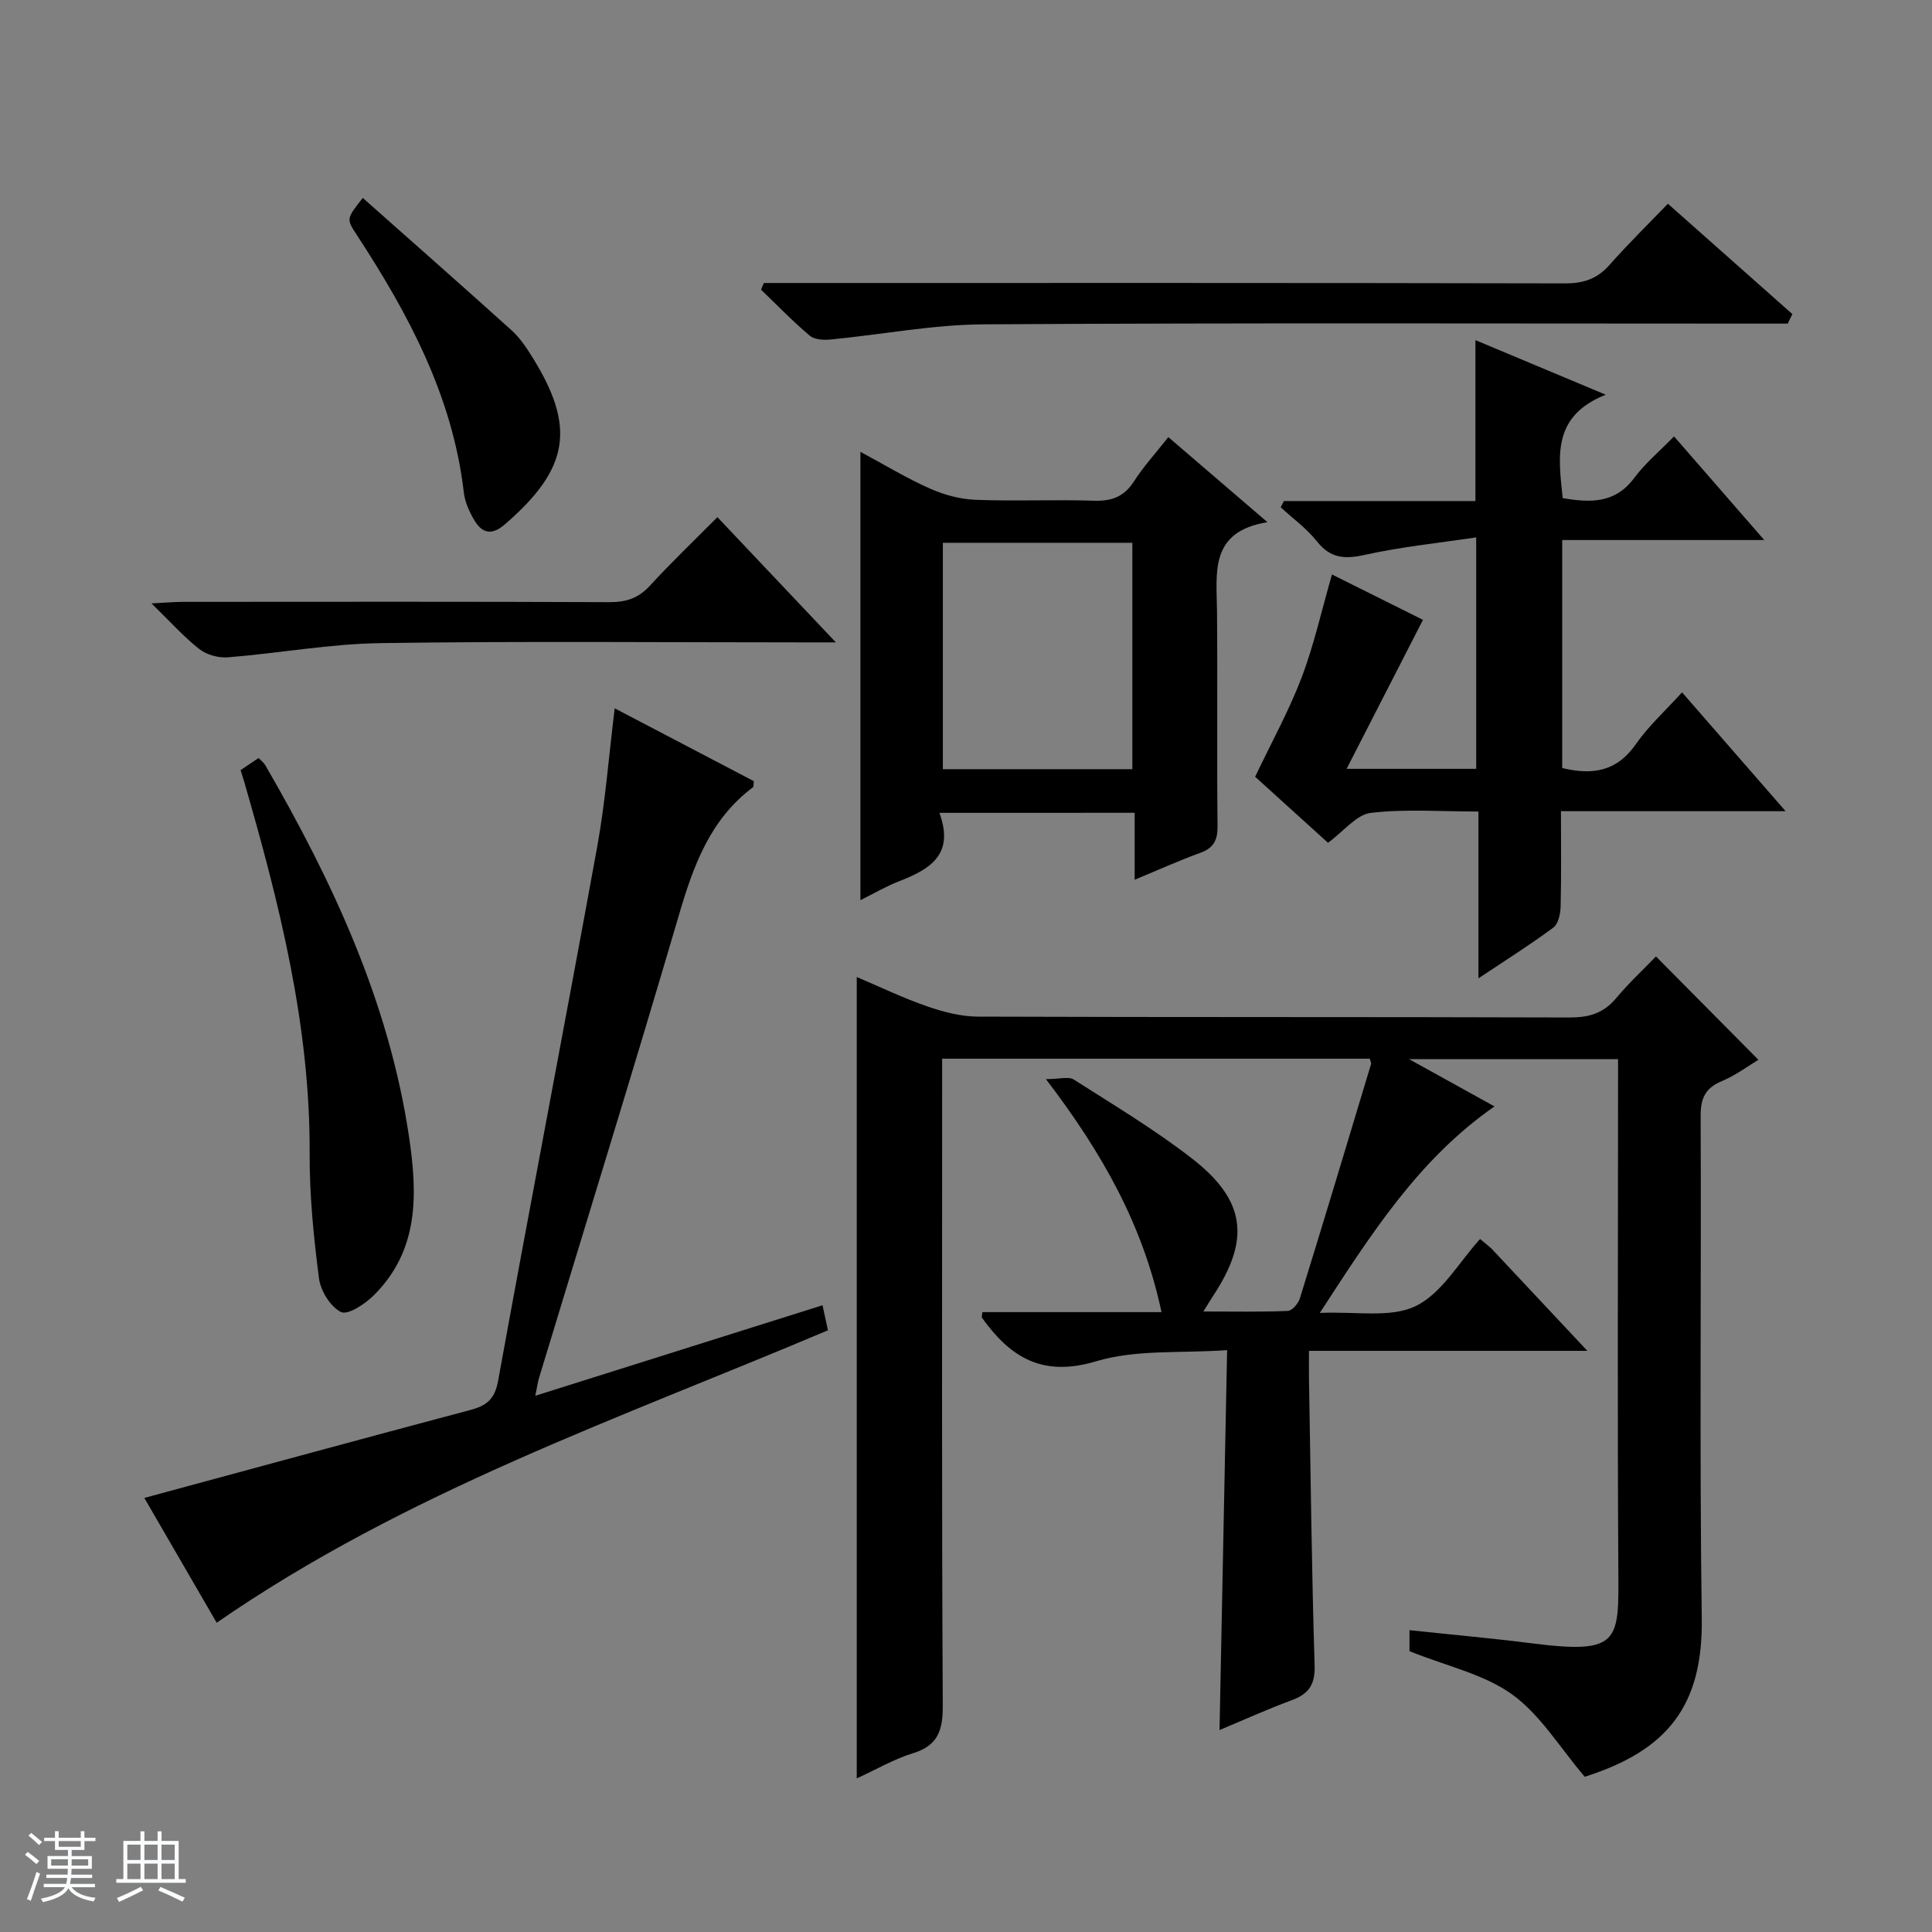 <svg enable-background="new 0 0 400 400" viewBox="0 0 400 400" xmlns="http://www.w3.org/2000/svg"><rect x="0" y="0" width="400" height="400" fill="#808080" stroke="none"/><path d="m5.17 384 .56-.58c.85.61 1.65 1.24 2.4 1.87l-.59.64c-.84-.73-1.63-1.38-2.37-1.93m1.22 9.53-.82-.34c.71-1.76 1.37-3.64 1.98-5.63.24.13.5.25.76.36-.6 1.67-1.24 3.54-1.92 5.61m-.5-13.5.57-.54c.56.44 1.31 1.06 2.26 1.87l-.64.64c-.68-.66-1.41-1.32-2.19-1.97m3.25.46h2.24v-1.36h.77v1.36h4.57v-1.36h.76v1.36h2.28v.69h-2.28v1.84h-2.64v1.26h4.18v2.64h-4.21c0 .45-.02.86-.05 1.21h4.32v.69h-4.38c-.04.34-.1.75-.19 1.22h5.15v.69h-4.82c.87 1.19 2.51 1.92 4.93 2.19-.17.31-.3.57-.37.76-2.77-.49-4.52-1.41-5.26-2.76-.56 1.26-2.3 2.23-5.24 2.9-.12-.24-.26-.48-.43-.72 2.73-.55 4.38-1.34 4.96-2.38h-4.38v-.69h4.65c.1-.38.17-.79.21-1.22h-4.32v-.69h4.4c.03-.34.05-.75.05-1.21h-4.2v-2.64h4.23v-1.26h-2.69v-1.84h-2.24zm1.46 4.46v1.29h3.45c.01-.4.02-.57.01-.53v-.32-.45h-3.46zm1.55-2.59h4.57v-1.19h-4.57zm6.11 2.59h-3.42v.77c-.01.19-.01.37-.02.53h3.44z" fill="#fafbfc"/><path d="m32.63 379.16h.82v1.98h3.54v7.89h1.46v.78h-14.37v-.78h1.46v-7.89h3.54v-1.98h.82v1.98h2.73zm-3.49 11.48.5.73c-1.61.82-3.28 1.63-5 2.41-.13-.27-.28-.55-.44-.82 1.75-.72 3.4-1.49 4.94-2.32m-2.78-5.55h2.73v-3.18h-2.73zm0 3.95h2.73v-3.2h-2.73zm3.54-3.95h2.73v-3.18h-2.73zm0 3.95h2.73v-3.2h-2.73zm7.89 4.68c-1.84-.92-3.51-1.7-5.02-2.32l.45-.73c1.89.8 3.57 1.55 5.04 2.23zm-1.62-11.81h-2.73v3.18h2.73zm-2.73 7.13h2.73v-3.2h-2.73v3.19z" fill="#fafbfc"/><g fill="#000001"><path d="m291.82 341.86c0-.92 0-2.36 0-4.35 8.61.92 16.98 1.66 25.32 2.72 18.33 2.33 18.02-.37 17.92-15.31-.21-33.32-.06-66.65-.06-99.98 0-1.8 0-3.6 0-5.66-14.25 0-28.09 0-43.28 0 6.56 3.63 11.98 6.63 17.7 9.79-15.73 10.96-25.42 26.25-36.17 42.76 7.45-.35 14.61 1.11 19.85-1.42 5.42-2.62 8.97-9.1 13.34-13.89 1.53 1.3 2.07 1.68 2.51 2.15 6.37 6.78 12.74 13.58 19.7 21.01-19.45 0-38.14 0-57.64 0 0 2.2-.03 3.94 0 5.68.35 19.81.55 39.62 1.17 59.42.13 4.1-1.28 5.96-4.84 7.27-4.96 1.83-9.78 4.02-14.85 6.14.52-26.02 1.03-51.73 1.57-78.66-9.51.68-18.82-.18-27.12 2.31-11.13 3.34-17.77-.81-23.65-9.04-.07-.09.02-.3.11-1.14h37.08c-3.85-18.05-12.24-32.92-23.93-48.24 2.81 0 4.7-.59 5.77.09 8.27 5.27 16.72 10.34 24.45 16.33 11.19 8.68 12.12 16.78 4.38 28.48-.52.79-1 1.6-2 3.21 6.32 0 11.91.12 17.49-.12.88-.04 2.15-1.52 2.48-2.58 5-16.15 9.87-32.34 14.74-48.53.08-.26-.14-.6-.27-1.11-29.24 0-58.52 0-88.53 0v5.86c0 42.66-.1 85.31.13 127.97.03 5.16-.92 8.36-6.2 9.98-3.91 1.2-7.52 3.33-11.61 5.2 0-55.44 0-110.4 0-165.92 4.83 2.05 9.59 4.35 14.54 6.06 3.38 1.17 7.03 2.13 10.57 2.14 40.82.15 81.65.04 122.47.18 3.98.01 7-.85 9.6-3.95 2.66-3.18 5.72-6.03 8.29-8.69 7.19 7.25 14.07 14.19 21.21 21.4-2.03 1.21-4.66 3.2-7.6 4.43-3.46 1.45-4.38 3.6-4.36 7.25.15 34.66-.25 69.32.23 103.97.25 17.99-6.98 27.32-24.23 32.79-5.14-6.03-9.17-12.82-15.04-17.06-5.88-4.21-13.59-5.86-21.24-8.94z"/><path d="m323.44 159.01c6.5 1.58 11.42.57 15.24-4.93 2.62-3.77 6.12-6.93 9.57-10.74 7.13 8.18 13.92 15.98 21.44 24.61-16.06 0-30.96 0-46.51 0 0 6.88.09 13.32-.07 19.76-.04 1.49-.48 3.57-1.51 4.34-4.76 3.53-9.79 6.69-15.5 10.5 0-11.94 0-22.97 0-34.53-7.78 0-15.12-.57-22.3.28-2.95.35-5.54 3.76-8.85 6.19-5.09-4.62-10.57-9.58-15.09-13.67 3.43-7.2 7.01-13.67 9.61-20.5 2.57-6.75 4.14-13.89 6.3-21.38 6.45 3.22 12.66 6.31 18.84 9.39-5.19 10.13-10.28 20.06-15.81 30.85h26.83c0-15.53 0-31.07 0-47.92-7.82 1.17-15.52 1.95-23.02 3.61-4.18.93-7.13.77-9.94-2.77-2.11-2.66-4.98-4.73-7.51-7.07.22-.43.43-.86.65-1.29h39.66c0-11.35 0-22.07 0-33.32 8.55 3.58 17.06 7.15 26.98 11.3-11.21 4.45-9.79 12.89-8.91 21.41 5.74.98 10.87 1.14 14.83-4.2 2.25-3.03 5.24-5.51 8.22-8.58 6.23 7.16 12.12 13.92 18.68 21.46-14.35 0-27.97 0-41.83 0z"/><path d="m44.86 335.97c-5-8.63-10.05-17.34-14.98-25.84 22.7-6.14 45.03-12.24 67.4-18.18 3.41-.9 5.15-2.19 5.85-6.08 6.7-36.89 13.8-73.7 20.52-110.59 1.68-9.25 2.39-18.67 3.62-28.63 9.9 5.19 19.41 10.17 28.8 15.08-.08.69-.01 1.13-.17 1.26-8.89 6.65-12.34 16.24-15.34 26.47-9.39 32.01-19.27 63.87-28.95 95.8-.28.92-.4 1.9-.78 3.72 20.02-6.31 39.47-12.44 59.46-18.74.45 2.07.78 3.6 1.13 5.18-43.08 18.25-87.28 33.38-126.56 60.55z"/><path d="m194.49 168.29c3.24 8.8-2.15 11.75-8.45 14.21-2.57 1-4.98 2.42-7.9 3.87 0-31.16 0-61.57 0-92.82 5.11 2.74 9.62 5.49 14.41 7.61 2.93 1.3 6.25 2.2 9.44 2.32 8.15.32 16.33-.08 24.48.19 3.71.12 6.27-.83 8.32-4.03 1.96-3.06 4.46-5.78 7.1-9.14 6.59 5.65 13.08 11.22 20.52 17.61-12.09 1.96-10.51 10.48-10.44 18.46.13 14.83-.05 29.65.11 44.48.03 2.95-.84 4.54-3.62 5.54-4.35 1.58-8.57 3.49-13.54 5.55 0-4.88 0-9.24 0-13.86-13.49.01-26.39.01-40.43.01zm.72-9.04h39.23c0-15.89 0-31.44 0-46.87-13.29 0-26.2 0-39.23 0z"/><path d="m158.15 58.59h5.92c53.33 0 106.67-.04 160 .08 3.81.01 6.62-.95 9.16-3.82 4.08-4.6 8.49-8.92 12.09-12.67 8.89 7.88 17.33 15.37 25.77 22.85-.32.66-.64 1.31-.96 1.97-1.66 0-3.31 0-4.97 0-53.83 0-107.67-.18-161.5.15-10.56.06-21.1 2.12-31.67 3.14-1.44.14-3.36.04-4.34-.79-3.53-2.98-6.75-6.32-10.09-9.53.19-.46.39-.92.59-1.38z"/><path d="m49.81 159.44c1.45-.98 2.54-1.71 3.73-2.5.52.55 1.08.96 1.4 1.51 13.89 24.01 25.53 48.87 29.71 76.68 1.81 12.05 2.18 23.65-7.25 33.04-1.8 1.8-5.38 4.16-6.79 3.47-2.19-1.07-4.23-4.38-4.57-6.97-1.1-8.55-1.97-17.2-1.93-25.81.13-26.59-6.3-51.94-13.6-77.18-.19-.63-.39-1.25-.7-2.24z"/><path d="m148.53 107.07c8.14 8.6 15.87 16.78 24.53 25.93-2.91 0-4.64 0-6.37 0-29.29 0-58.58-.28-87.86.15-10.56.15-21.08 2.1-31.64 2.94-1.94.16-4.39-.51-5.9-1.69-3.22-2.52-5.98-5.63-9.93-9.47 3.09-.16 4.81-.32 6.53-.32 29.45-.02 58.91-.06 88.36.06 3.43.01 5.96-.85 8.3-3.4 4.38-4.78 9.08-9.27 13.98-14.2z"/><path d="m75.11 40.98c10.48 9.3 20.7 18.29 30.81 27.41 1.7 1.53 3.04 3.54 4.27 5.51 9.12 14.61 7.63 23.17-5.67 34.67-2.85 2.46-4.83 1.74-6.43-1.05-.98-1.7-1.84-3.65-2.06-5.56-2.31-19.89-11.44-36.92-22.15-53.3-2.19-3.35-2.19-3.35 1.23-7.68z"/></g></svg>